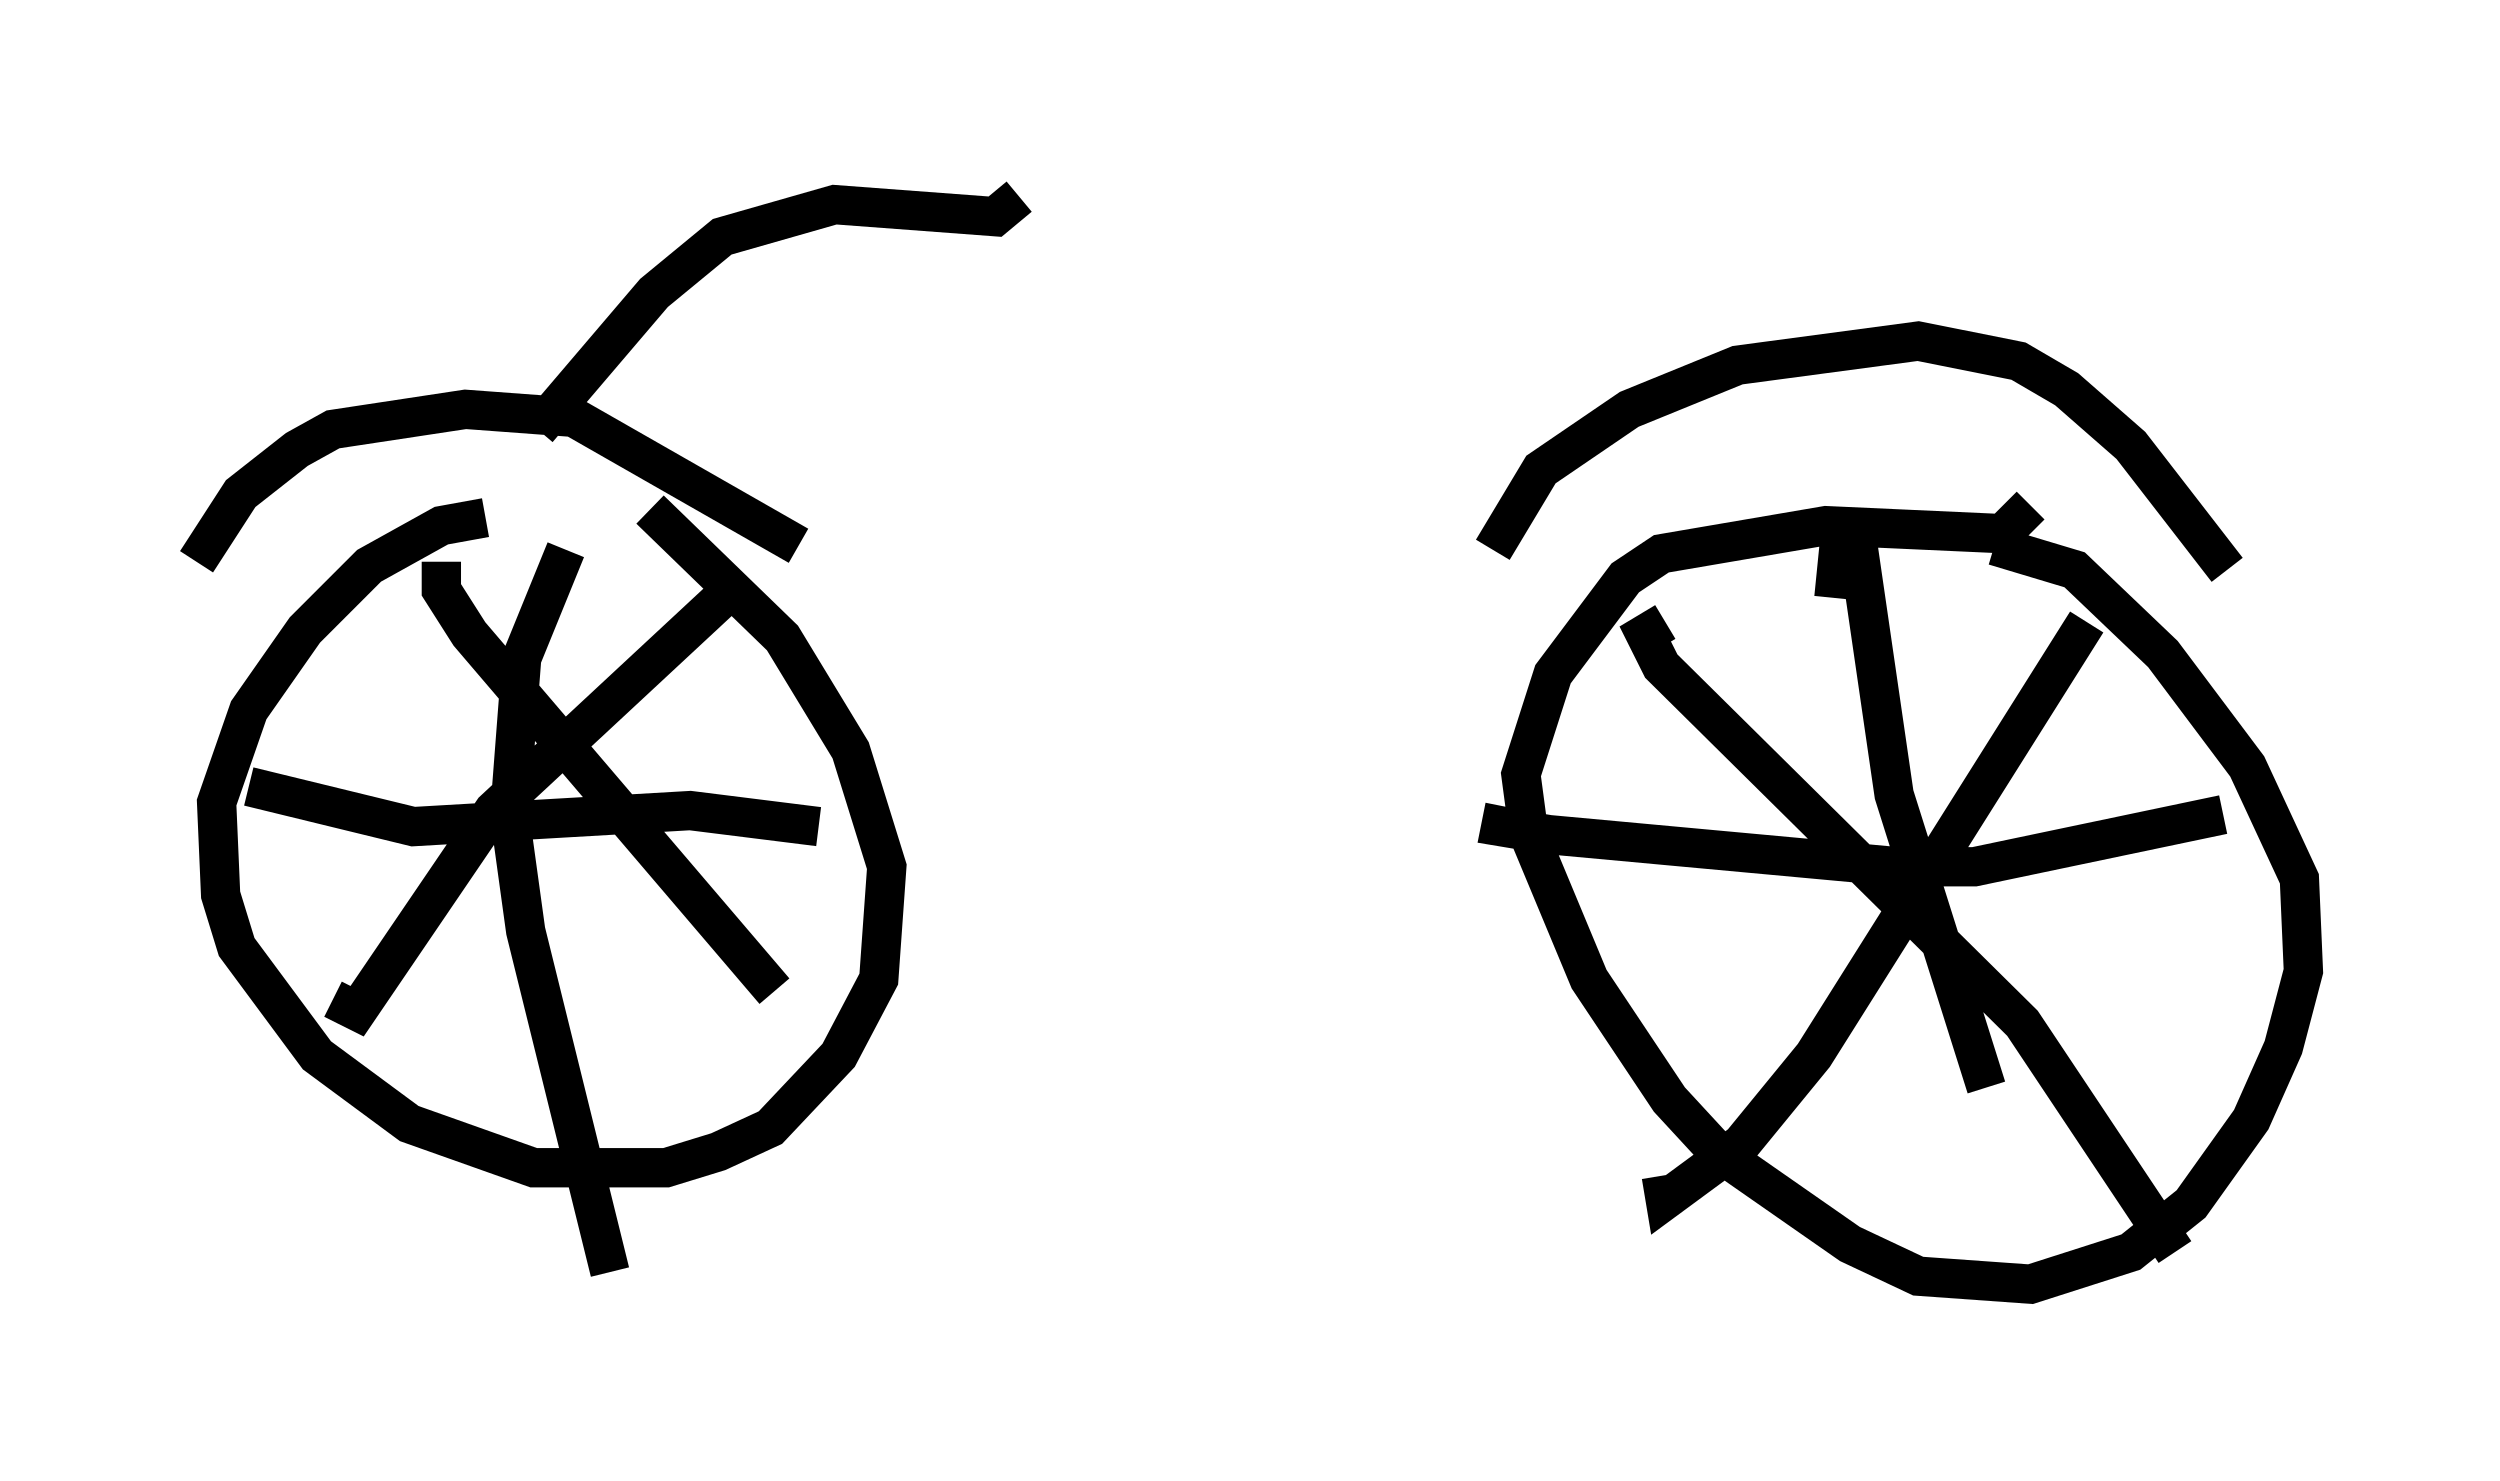 <?xml version="1.0" encoding="utf-8" ?>
<svg baseProfile="full" height="37.665" version="1.1" width="63.594" xmlns="http://www.w3.org/2000/svg" xmlns:ev="http://www.w3.org/2001/xml-events" xmlns:xlink="http://www.w3.org/1999/xlink"><defs /><rect fill="white" height="37.665" width="63.594" x="0" y="0" /><path d="M15.208, 13.575 m-2.858, -0.408 l-1.123, 0.204 -1.838, 1.021 l-1.633, 1.633 -1.429, 2.042 l-0.817, 2.348 0.102, 2.348 l0.408, 1.327 2.042, 2.756 l2.348, 1.735 3.165, 1.123 l3.369, 0.0 1.327, -0.408 l1.327, -0.613 1.735, -1.838 l1.021, -1.94 0.204, -2.858 l-0.919, -2.96 -1.735, -2.858 l-3.369, -3.267 m-5.308, 1.327 l0.0, 0.715 0.715, 1.123 l7.758, 9.086 m-11.229, 0.204 l0.613, 0.306 3.471, -5.104 l5.819, -5.41 m-3.981, -1.225 l-1.123, 2.756 -0.306, 3.981 l0.408, 2.96 2.144, 8.677 m-9.188, -12.352 l4.185, 1.021 7.044, -0.408 l3.267, 0.408 m30.83, -8.167 l-0.715, 0.715 -4.492, -0.204 l-4.185, 0.715 -0.919, 0.613 l-1.838, 2.45 -0.817, 2.552 l0.204, 1.531 1.531, 3.675 l2.042, 3.063 1.225, 1.327 l3.369, 2.348 1.735, 0.817 l2.858, 0.204 2.552, -0.817 l1.531, -1.225 1.531, -2.144 l0.817, -1.838 0.51, -1.94 l-0.102, -2.348 -1.327, -2.858 l-2.144, -2.858 -2.246, -2.144 l-2.042, -0.613 m-8.371, 1.94 l-0.51, 0.306 0.408, 0.817 l9.188, 9.086 3.879, 5.819 m-13.067, -1.94 l0.102, 0.613 1.94, -1.429 l1.838, -2.246 6.942, -11.025 m-6.431, -0.613 l0.102, -1.021 0.51, -0.306 l0.919, 6.329 2.348, 7.452 m-12.25, -7.146 l-0.102, 0.51 1.225, 0.204 l8.881, 0.817 1.94, 0.0 l6.329, -1.327 m-51.553, -6.431 l1.123, -1.735 1.429, -1.123 l0.919, -0.51 3.369, -0.51 l2.756, 0.204 5.717, 3.267 m17.661, 0.102 l1.225, -2.042 2.246, -1.531 l2.756, -1.123 4.594, -0.613 l2.552, 0.51 1.225, 0.715 l1.633, 1.429 2.45, 3.165 m-42.978, -3.573 l2.96, -3.471 1.735, -1.429 l2.858, -0.817 4.083, 0.306 l0.613, -0.51 " fill="none" stroke="black" stroke-width="1" /></svg>